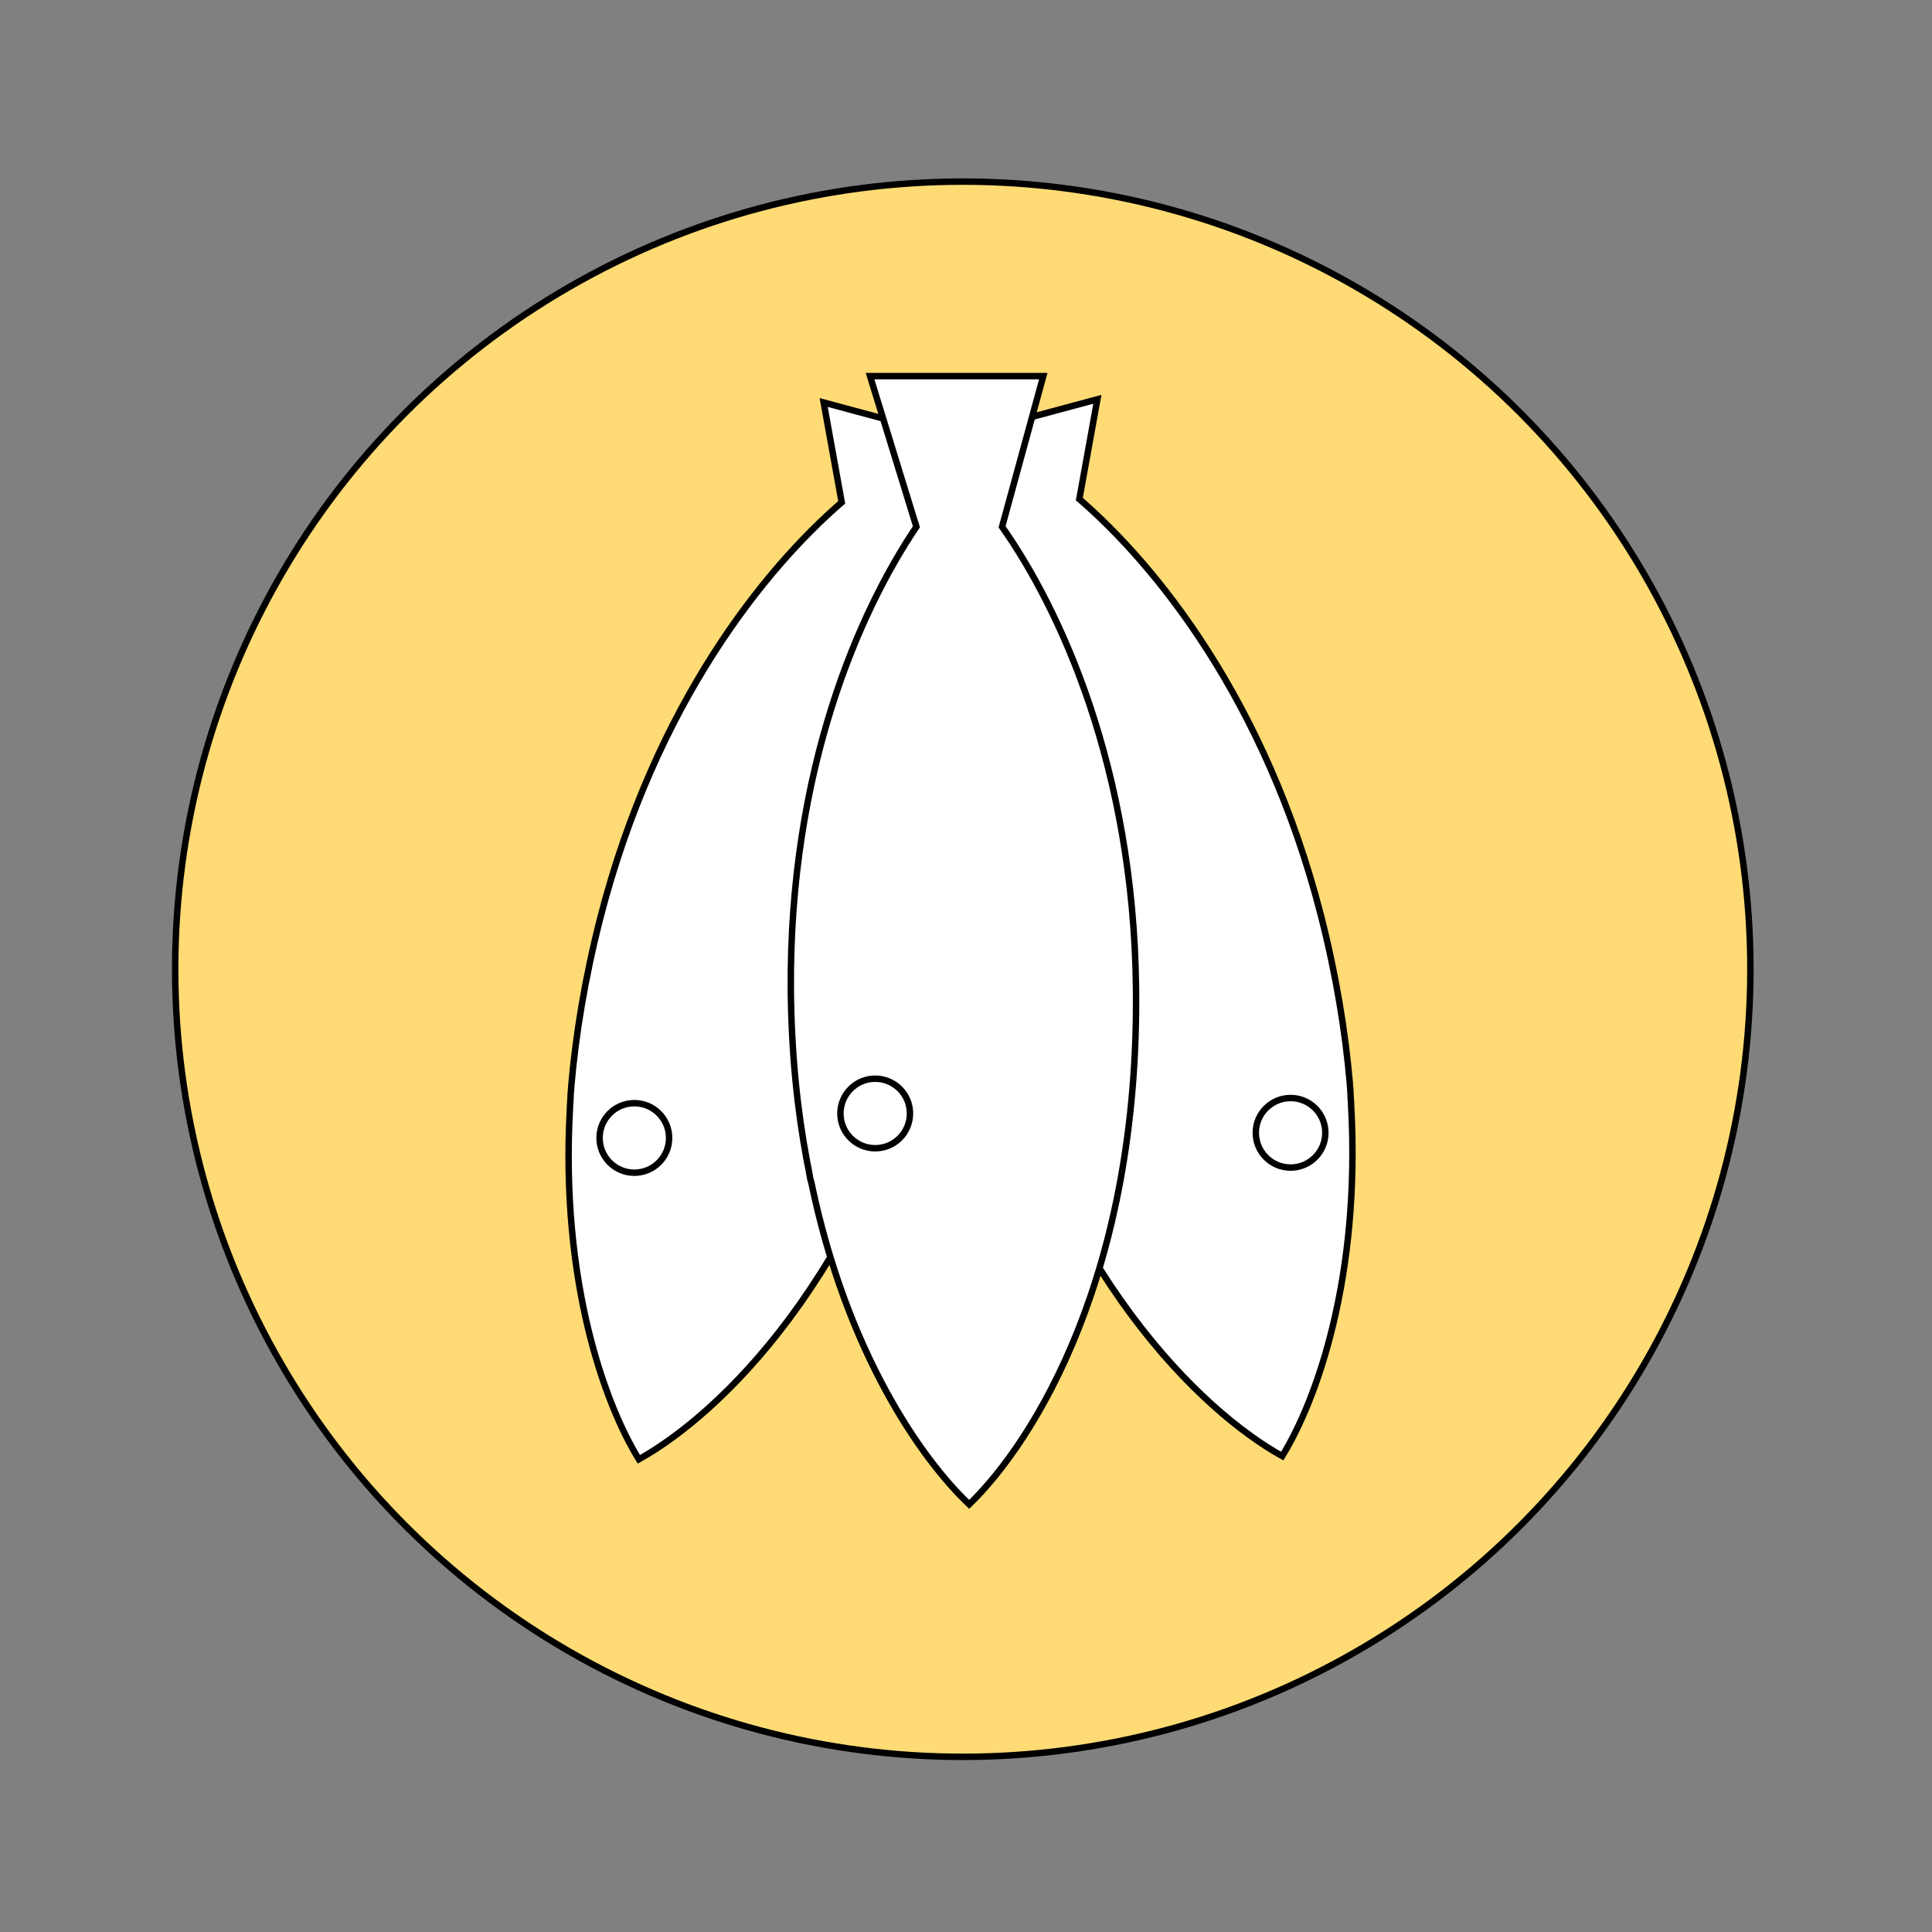<?xml version="1.0" encoding="utf-8"?>
<!-- Generator: Adobe Illustrator 22.1.0, SVG Export Plug-In . SVG Version: 6.00 Build 0)  -->
<svg version="1.1" xmlns="http://www.w3.org/2000/svg" xmlns:xlink="http://www.w3.org/1999/xlink" x="0px" y="0px"
	 viewBox="0 0 300 300" style="enable-background:new 0 0 300 300;" xml:space="preserve">
<rect x="0" y="0" width="300" height="300" fill="#808080" stroke="none"/>
<style type="text/css">
	.st0{fill:#FEDB75;stroke:#000000;stroke-miterlimit:10;}
	.st1{fill:#FFFFFF;stroke:#000000;stroke-miterlimit:10;}

	#details {
		display:block;
	}

	@media screen and (max-width: 100px) {
		#details {
			display: none;
		}
	}

</style>
<g id="fish">
	<circle id="circle_7_" class="st0" cx="149.5" cy="150.5" r="122.3"/>
	<path id="rightFish" class="st1" d="M154.8,81l-10.4-12l26-7l-2.8,15.5c11.8,10.2,28.9,31.1,37.5,64.6c2.4,9.4,3.8,18.1,4.5,26.1
		c0,0.5,0.1,1,0.1,1.5c0,0.6,0.1,1.3,0.1,1.9c1.5,26.9-5.4,45.9-10.7,54.5c-12.4-6.9-34.8-28-45.8-70.7
		C144.8,122.3,149.4,95.8,154.8,81z"/>
	<path id="leftFish" class="st1" d="M143.5,81.5l10.4-12l-26-7l2.8,15.5c-11.8,10.2-28.9,31.1-37.5,64.6c-2.4,9.4-3.8,18.1-4.5,26.1
		c0,0.5-0.1,1-0.1,1.5c0,0.6-0.1,1.3-0.1,1.9C87,199,93.9,218,99.2,226.6c12.4-6.9,34.8-28,45.8-70.7
		C153.4,122.8,148.8,96.2,143.5,81.5z"/>
	<path id="middleFish" class="st1" d="M155.6,81.8l6.4-23.4h-26.9l7.2,23.4c-8.7,12.9-19.8,37.5-19.5,72.1c0.1,9.7,1,18.4,2.5,26.4
		c0.1,0.5,0.2,1,0.3,1.5c0.1,0.6,0.2,1.3,0.4,1.9c5.5,26.4,17.1,42.9,24.5,49.9c10.2-9.9,26.4-36,25.9-80.2
		C176,119.1,164.6,94.6,155.6,81.8z"/>
</g>
<g id="details">
	<circle id="rightEye" class="st1" cx="98.5" cy="176.7" r="5.4"/>
	<circle id="middleEye" class="st1" cx="135.9" cy="172.9" r="5.4"/>
	<circle id="leftEye" class="st1" cx="200.4" cy="175.9" r="5.4"/>
</g>
</svg>
